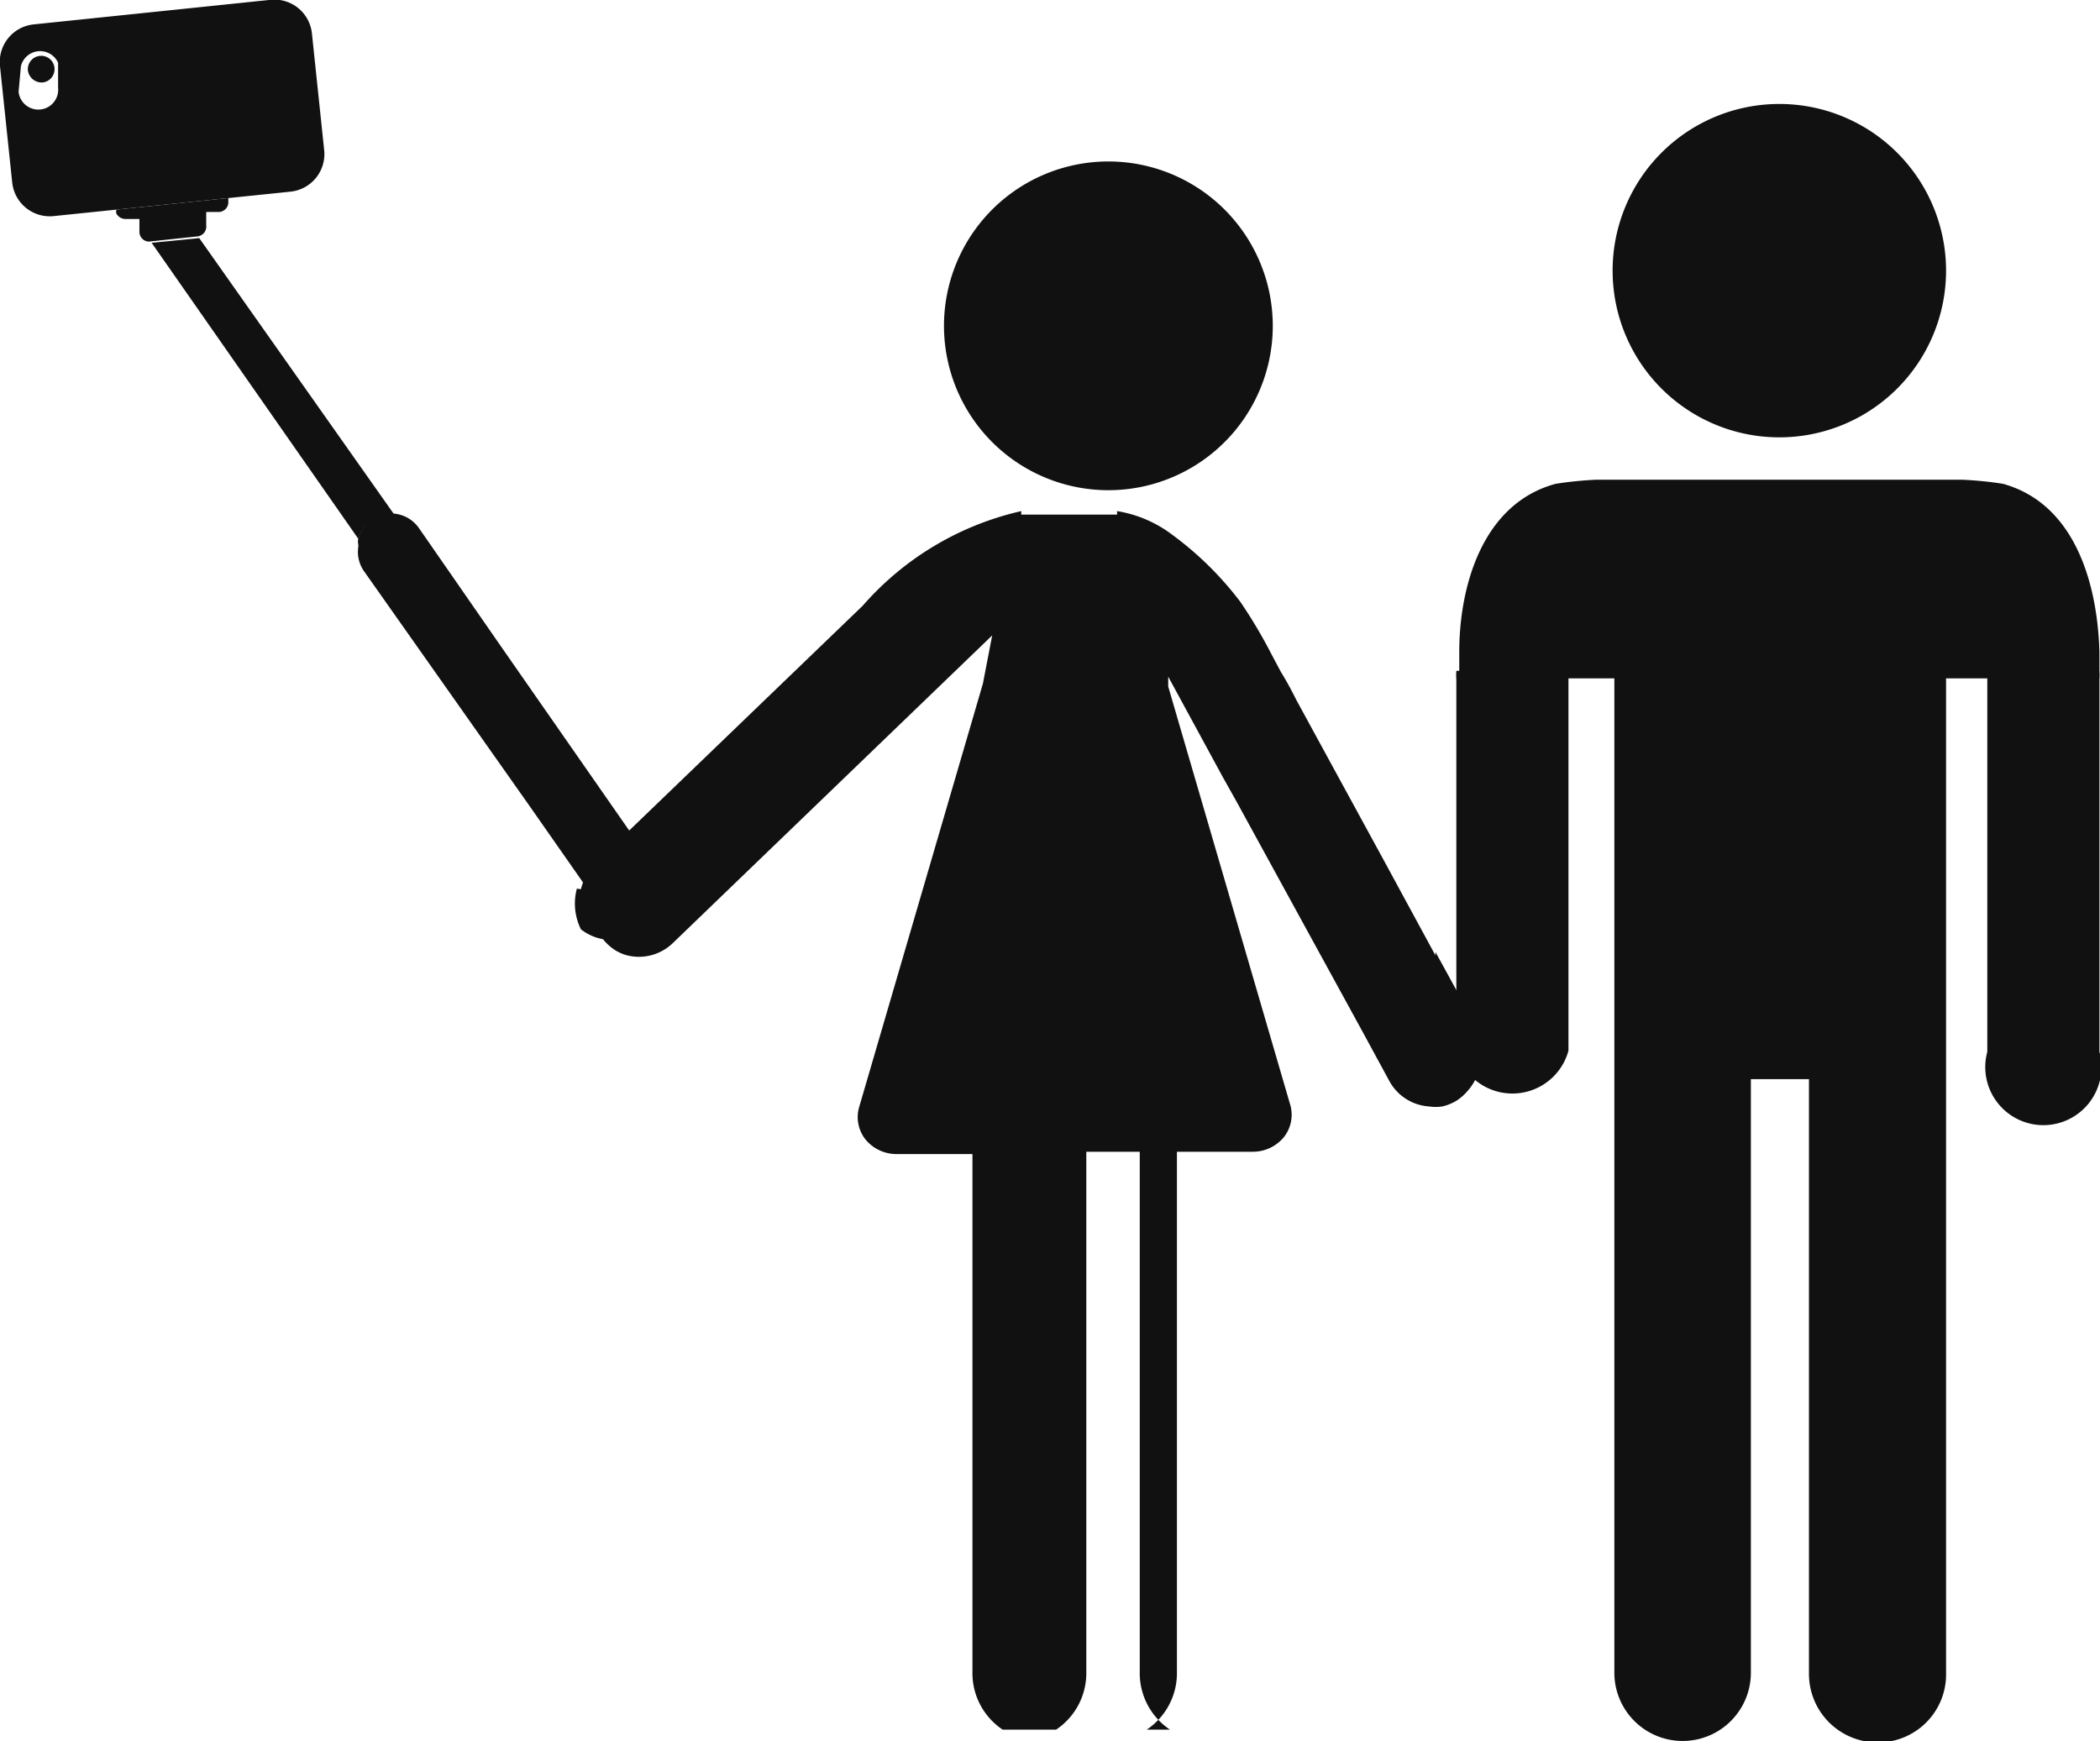 <svg xmlns="http://www.w3.org/2000/svg" viewBox="0 0 36.15 29.98"><defs><style>.cls-1{fill:#111;}</style></defs><title>Asset 2</title><g id="Layer_2" data-name="Layer 2"><g id="Layer_1-2" data-name="Layer 1"><path class="cls-1" d="M3.93,3.41v.05a.17.17,0,0,1-.16.19l-.22,0,0,.23a.17.17,0,0,1-.15.19l-.84.09A.17.17,0,0,1,2.4,4l0-.23-.22,0A.18.18,0,0,1,2,3.67V3.61Z"/><path class="cls-1" d="M6.16,9.32a.58.58,0,0,1,.24-.38.59.59,0,0,1,.81.15l1.47,2.12,0,0,2.82,4.05a.58.58,0,0,1-.15.81.54.54,0,0,1-.17.08l-.17,0a.59.59,0,0,1-.48-.25L9.09,13.84l0,0-2.82-4a.58.58,0,0,1-.1-.44"/><path class="cls-1" d="M3.43,4.1h0L6.78,8.85H6.73a.58.58,0,0,0-.56.43L2.61,4.18Z"/><path class="cls-1" d="M0,1.14l.21,2a.65.65,0,0,0,.72.58L5,3.3a.65.65,0,0,0,.58-.72l-.21-2A.65.65,0,0,0,4.63,0L.58.42A.65.65,0,0,0,0,1.14m.36,0A.34.34,0,0,1,1,1.08l0,.43a.34.34,0,0,1-.68.07Z"/><path class="cls-1" d="M.73,1.42a.23.23,0,1,0-.25-.21.24.24,0,0,0,.25.21"/><path class="cls-1" d="M10,15.31a1,1,0,0,1,.28-.48l4.57-4.4a5.13,5.13,0,0,1,2.73-1.63h0l0,.06,0,0,0,0,0,0,0,0,0,0,0,0,0,0,0,0,0,0,0,0,0,0,.05,0,0,0,.05,0,0,0,.05,0,0,0,.05,0,0,0,.06,0,0,0,.06,0h1l.06,0,0,0,.06,0,0,0,.06,0,0,0,.05,0,0,0,.05,0,0,0,.05,0,0,0,0,0,0,0,0,0,0,0,0,0,0,0,0,0,0,0,0,0,0,0,0-.06a2.13,2.13,0,0,1,.94.4,5.71,5.71,0,0,1,1.18,1.16,8.43,8.43,0,0,1,.53.89l.17.32c.1.16.19.33.27.49l1.5,2.75h0l.89,1.64,0-.06.68,1.24a1,1,0,0,1,.12.4.88.88,0,0,1,0,.14,1,1,0,0,1-.27.64.88.88,0,0,1-.15.13.83.83,0,0,1-.26.11.75.75,0,0,1-.23,0,.84.84,0,0,1-.69-.45l-.44-.81h0l-2.19-4h0l-.23-.41-.94-1.73,0,.17,2.1,7.2a.62.62,0,0,1-.11.56.69.69,0,0,1-.54.25h-1.3v5.42h0v3.53h0a1.17,1.17,0,0,1-.52,1h0l-.06,0h0l-.06,0h0l-.05,0H20.3l-.05,0h0l-.05,0h0l-.06,0h0a1.17,1.17,0,0,1-.52-1h0V25.29h0V20.83h0v-1h-.92v5.42h0v3.53h0a1.17,1.17,0,0,1-.52,1h0l-.06,0h0l-.06,0h0l-.05,0h-.58l-.05,0h0l-.06,0h0l-.06,0h0a1.17,1.17,0,0,1-.52-1h0V25.29h0V21.38h0V19.87h-1.3a.69.69,0,0,1-.54-.25.62.62,0,0,1-.11-.56l2.13-7.29.16-.83-5.49,5.29a.84.84,0,0,1-.79.22.77.77,0,0,1-.21-.09.85.85,0,0,1-.21-.19A.85.85,0,0,1,10,16a1,1,0,0,1-.07-.7"/><path class="cls-1" d="M19.08,8.44a2.83,2.83,0,1,1,2.83-2.83,2.83,2.83,0,0,1-2.83,2.83"/><path class="cls-1" d="M30.63,7.53a2.87,2.87,0,1,0-2.87-2.87,2.87,2.87,0,0,0,2.87,2.87"/><path class="cls-1" d="M25.12,11.55v-.32c0-1.14.4-2.56,1.66-2.9a6.31,6.31,0,0,1,.69-.07h6.32a6.29,6.29,0,0,1,.69.07c1.26.35,1.63,1.76,1.66,2.9,0,.11,0,.21,0,.32a.94.94,0,0,1,0,.15v6.41a1,1,0,1,1-1.93,0V11.68H33.5q0,3.45,0,6.9V28.8A1.17,1.17,0,0,1,32.32,30h0a1.18,1.18,0,0,1-1.18-1.18V18.58h-1V28.8a1.17,1.17,0,1,1-2.35,0V12.46c0-.09,0-.17,0-.26v-.52H27v6.41a1,1,0,0,1-1.93,0V11.7a.94.94,0,0,1,0-.15"/></g></g></svg>